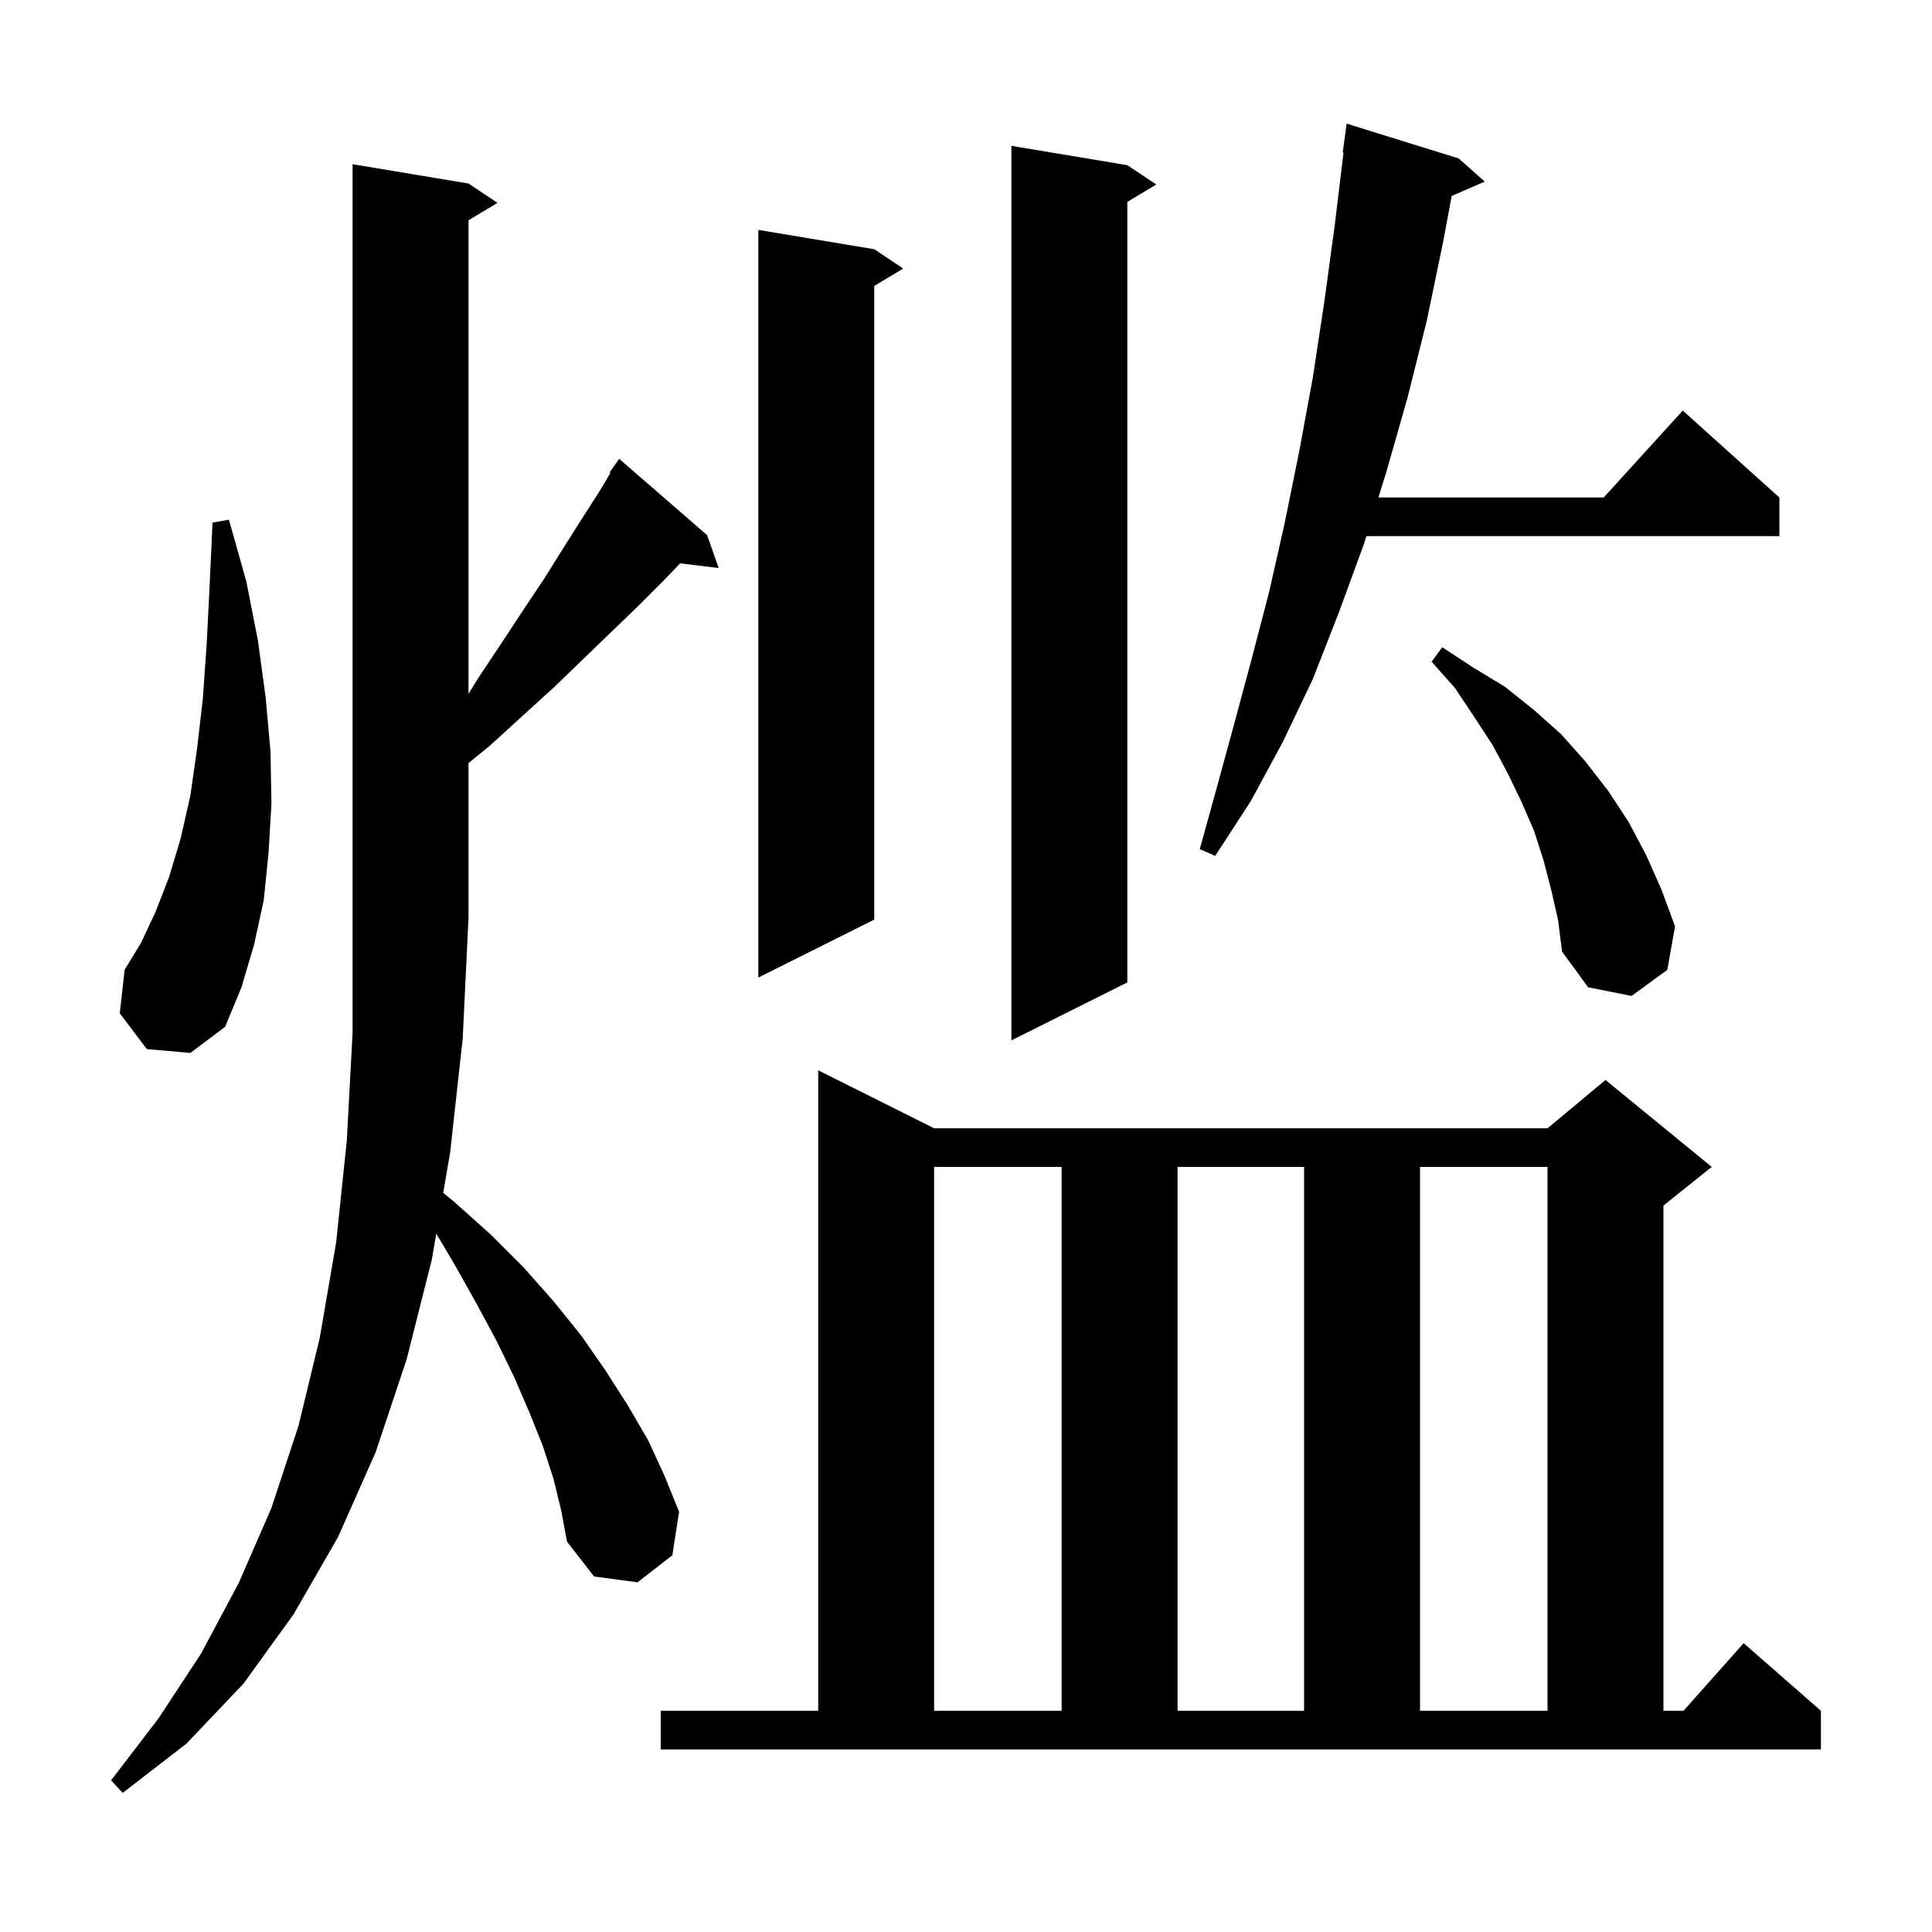 <svg xmlns="http://www.w3.org/2000/svg" xmlns:xlink="http://www.w3.org/1999/xlink" version="1.1" baseProfile="full" viewBox="0 0 200 200" width="200" height="200">
<g fill="black">
<path d="M 57.3 153.1 L 56.2 149.7 L 54.8 146.2 L 53.2 142.5 L 51.4 138.8 L 49.3 134.9 L 47.0 130.8 L 45.161 127.71 L 44.7 130.4 L 42.1 140.7 L 38.9 150.3 L 35.0 159.1 L 30.4 167.1 L 25.2 174.3 L 19.3 180.5 L 12.7 185.6 L 11.5 184.3 L 16.4 177.9 L 20.8 171.2 L 24.7 163.9 L 28.1 156.1 L 30.9 147.6 L 33.1 138.5 L 34.8 128.6 L 35.9 118.1 L 36.5 106.9 L 36.5 17.0 L 48.5 19.0 L 51.5 21.0 L 48.5 22.8 L 48.5 71.825 L 49.5 70.2 L 51.9 66.6 L 54.2 63.1 L 56.4 59.8 L 58.4 56.6 L 60.3 53.6 L 62.1 50.8 L 63.191 48.959 L 63.1 48.9 L 64.1 47.5 L 73.2 55.4 L 74.4 58.8 L 70.407 58.318 L 68.6 60.2 L 66.0 62.8 L 63.3 65.4 L 60.4 68.2 L 57.4 71.1 L 54.1 74.1 L 50.7 77.2 L 48.5 78.995 L 48.5 95.0 L 47.9 107.5 L 46.6 119.3 L 45.885 123.48 L 47.0 124.4 L 50.8 127.8 L 54.2 131.2 L 57.3 134.7 L 60.2 138.3 L 62.7 141.9 L 65.0 145.5 L 67.1 149.1 L 68.8 152.8 L 70.3 156.5 L 69.6 161.0 L 66.0 163.8 L 61.5 163.2 L 58.7 159.6 L 58.1 156.4 Z M 68.4 177.1 L 84.7 177.1 L 84.7 110.8 L 96.7 116.8 L 160.2 116.8 L 166.2 111.8 L 177.2 120.8 L 172.2 124.8 L 172.2 177.1 L 174.278 177.1 L 180.5 170.1 L 188.5 177.1 L 188.5 181.1 L 68.4 181.1 Z M 96.7 120.8 L 96.7 177.1 L 109.9 177.1 L 109.9 120.8 Z M 121.9 120.8 L 121.9 177.1 L 135.0 177.1 L 135.0 120.8 Z M 147.0 120.8 L 147.0 177.1 L 160.2 177.1 L 160.2 120.8 Z M 116.7 17.1 L 119.7 19.1 L 116.7 20.9 L 116.7 101.7 L 104.7 107.7 L 104.7 15.1 Z M 15.2 108.6 L 12.4 104.9 L 12.9 100.4 L 14.6 97.6 L 16.1 94.4 L 17.5 90.8 L 18.7 86.8 L 19.7 82.4 L 20.4 77.5 L 21.0 72.3 L 21.4 66.6 L 21.7 60.6 L 22.0 54.1 L 23.7 53.8 L 25.5 60.2 L 26.7 66.3 L 27.5 72.2 L 28.0 77.8 L 28.1 83.2 L 27.8 88.3 L 27.3 93.2 L 26.3 97.8 L 25.0 102.2 L 23.3 106.3 L 19.7 109.0 Z M 160.6 92.2 L 159.8 89.1 L 158.8 86.0 L 157.5 83.0 L 156.1 80.1 L 154.5 77.1 L 152.6 74.2 L 150.6 71.2 L 148.2 68.5 L 149.3 67.0 L 152.5 69.1 L 155.8 71.1 L 158.8 73.5 L 161.6 76.0 L 164.1 78.8 L 166.5 81.9 L 168.6 85.1 L 170.4 88.5 L 172.0 92.1 L 173.4 95.9 L 172.6 100.4 L 168.9 103.1 L 164.4 102.2 L 161.7 98.5 L 161.3 95.3 Z M 90.5 25.8 L 93.5 27.8 L 90.5 29.6 L 90.5 95.2 L 78.5 101.2 L 78.5 23.8 Z M 151.0 16.4 L 153.7 18.8 L 150.277 20.285 L 149.4 25.0 L 147.7 33.2 L 145.7 41.2 L 143.5 48.9 L 142.692 51.5 L 166.018 51.5 L 174.2 42.5 L 184.2 51.5 L 184.2 55.5 L 141.449 55.5 L 141.2 56.3 L 138.6 63.4 L 135.9 70.3 L 132.8 76.8 L 129.5 82.9 L 125.8 88.6 L 124.2 87.9 L 126.0 81.4 L 127.8 74.8 L 129.6 68.1 L 131.4 61.2 L 133.0 54.1 L 134.5 46.7 L 135.9 39.1 L 137.1 31.2 L 138.2 23.1 L 139.079 15.804 L 139.0 15.8 L 139.4 12.8 Z " />
</g>
</svg>
